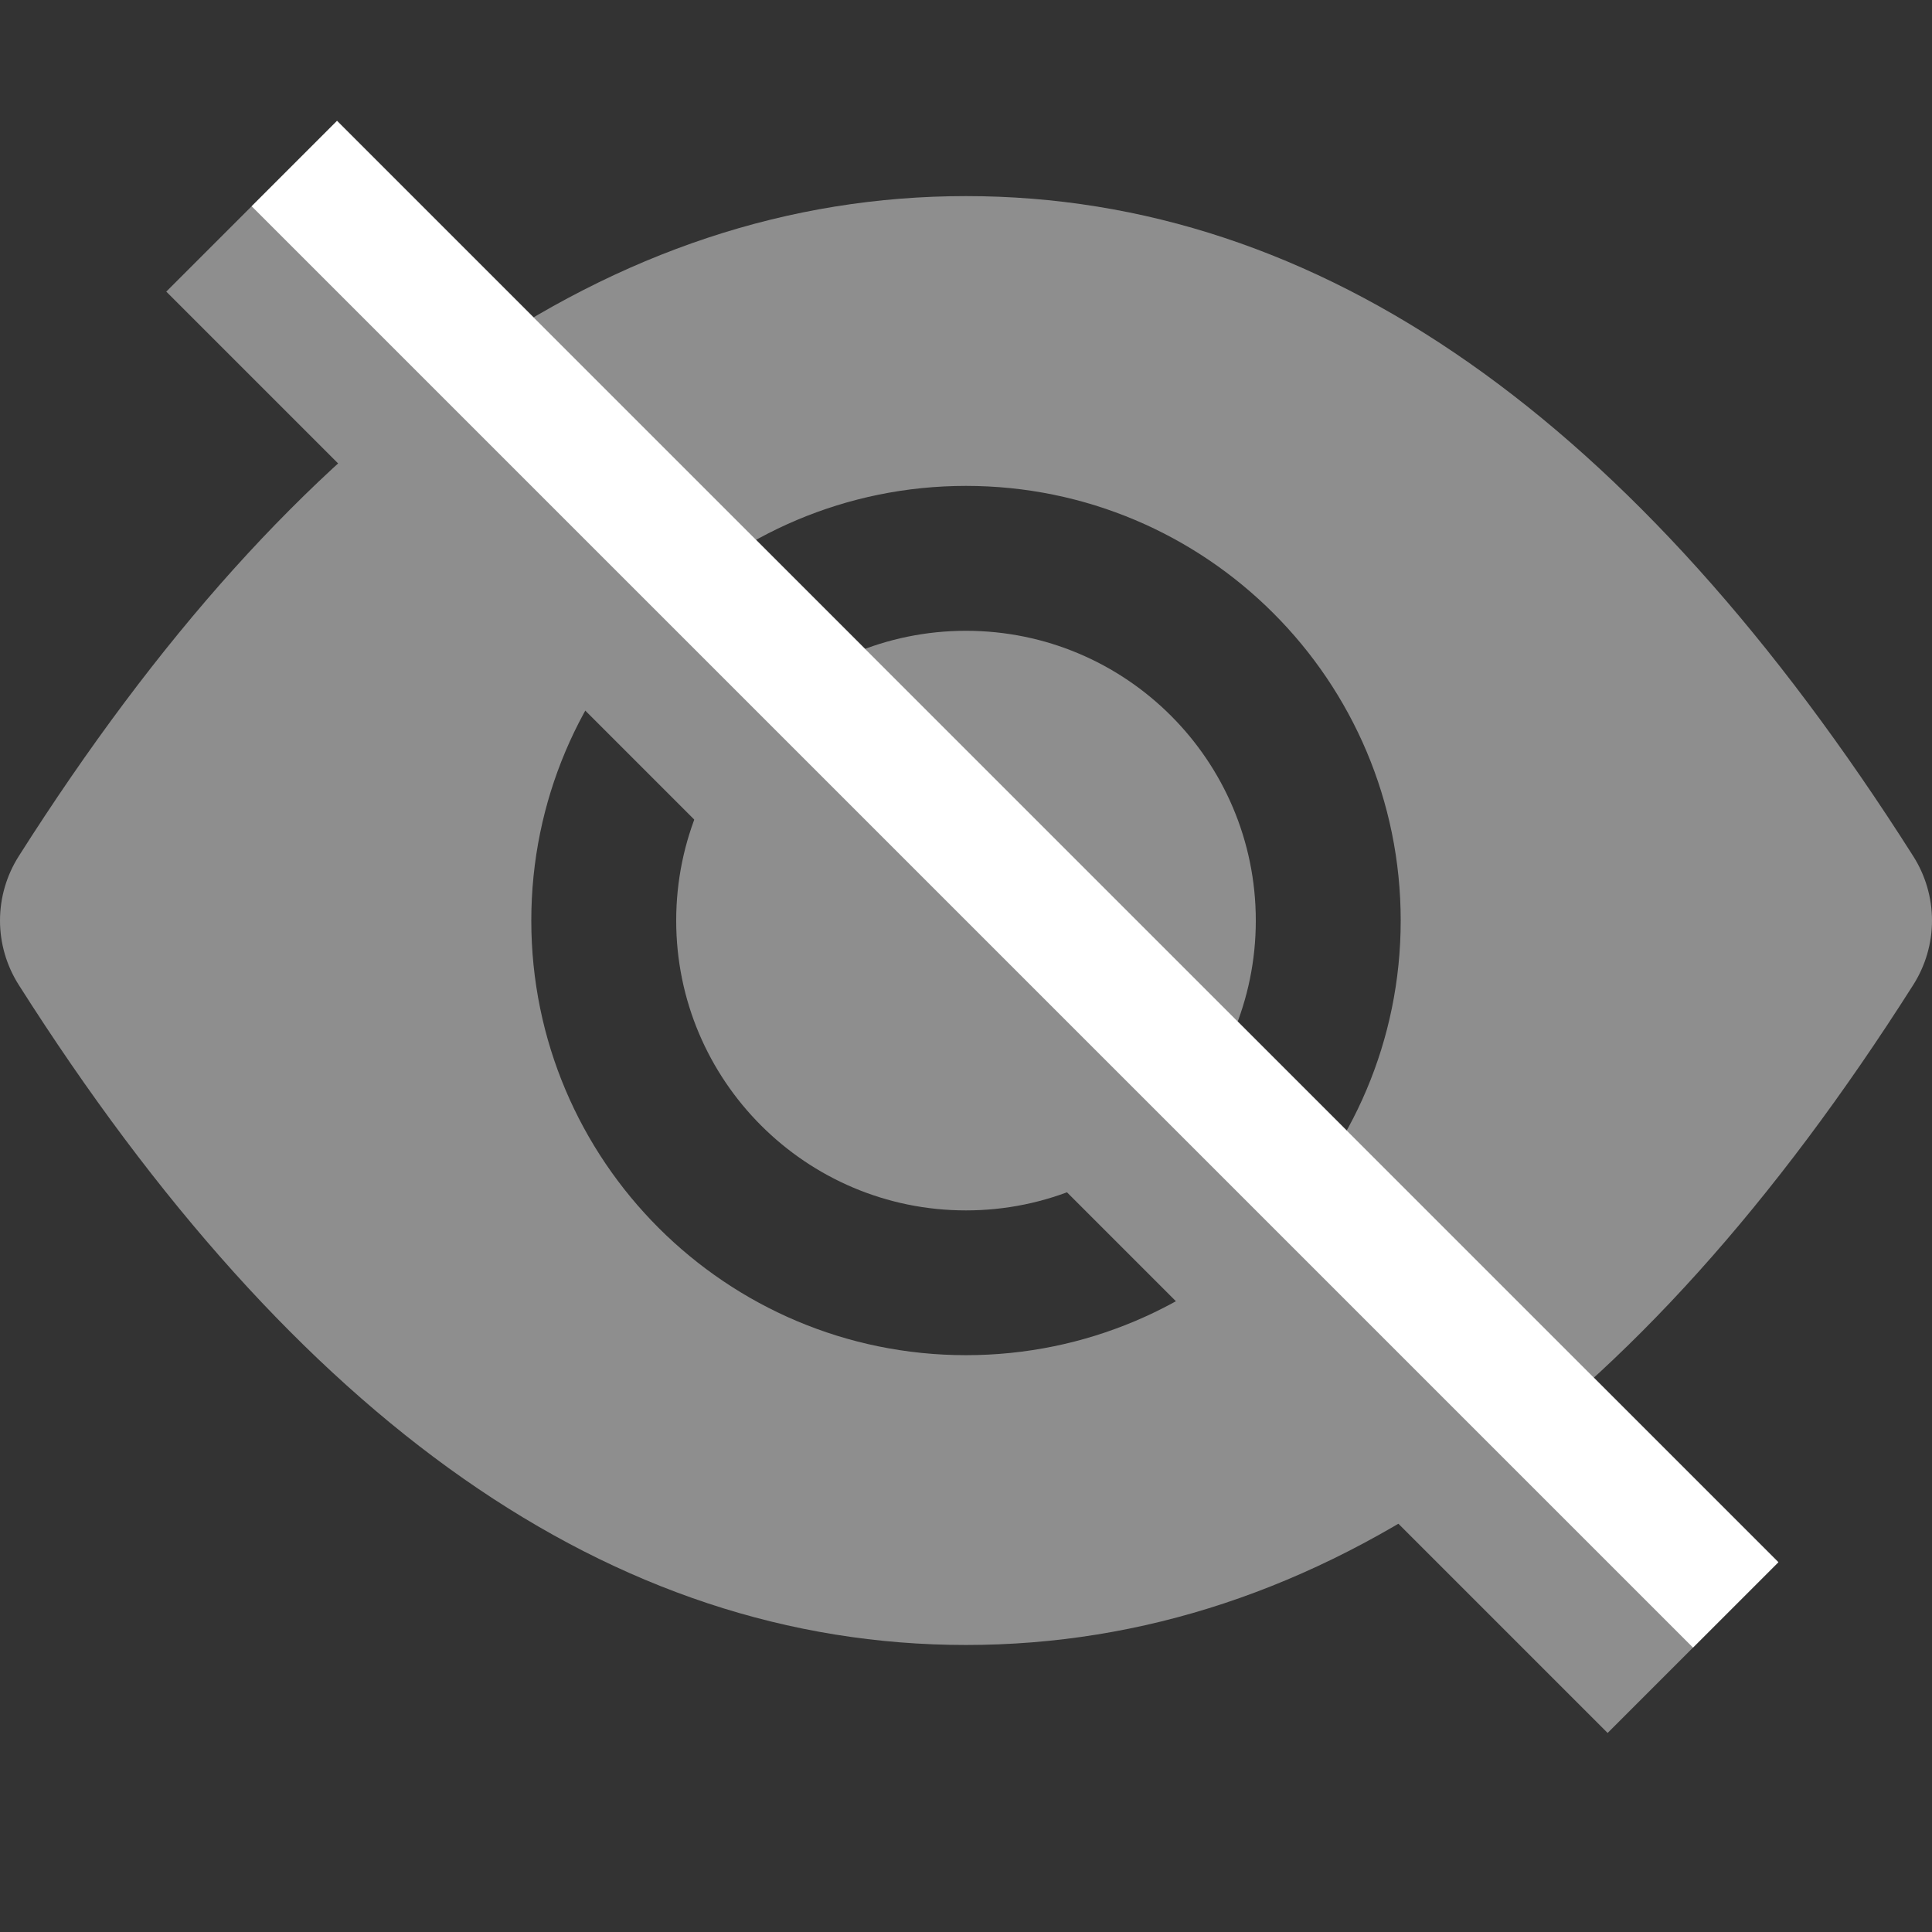 <svg width="16" height="16" viewBox="0 0 16 16" fill="none" xmlns="http://www.w3.org/2000/svg">
<rect x="0" y="0" width="16" height="16" fill="#333333" stroke="none"/>
<g id="password_off">
<g id="Group 2085662862">
<path id="Vector" d="M8 1.624C10.933 1.624 13.55 3.475 15.845 7.091C15.946 7.25 16 7.435 16 7.624C16 7.812 15.946 7.997 15.845 8.156C13.55 11.772 10.933 13.623 8 13.623C5.067 13.623 2.45 11.772 0.155 8.156C0.054 7.997 0 7.812 0 7.624C0 7.435 0.054 7.25 0.155 7.091C2.45 3.475 5.067 1.624 8 1.624ZM8 4.024C6.012 4.024 4.4 5.635 4.4 7.624C4.4 9.612 6.012 11.223 8 11.223C9.988 11.223 11.6 9.612 11.6 7.624C11.6 5.635 9.988 4.024 8 4.024ZM8 10.024C9.325 10.024 10.4 8.949 10.4 7.624C10.4 6.298 9.325 5.224 8 5.224C6.675 5.224 5.6 6.298 5.6 7.624C5.6 8.949 6.675 10.024 8 10.024Z" fill="#8E8E8E"/>
<g id="Group 2085662861">
<rect id="Rectangle 5458" x="1.377" y="2.415" width="2" height="16.881" transform="rotate(-45 1.377 2.415)" fill="#8E8E8E"/>
<rect id="Rectangle 5460" x="2.084" y="1.708" width="1" height="16.881" transform="rotate(-45 2.084 1.708)" fill="white"/>
</g>
</g>
</g>
</svg>
